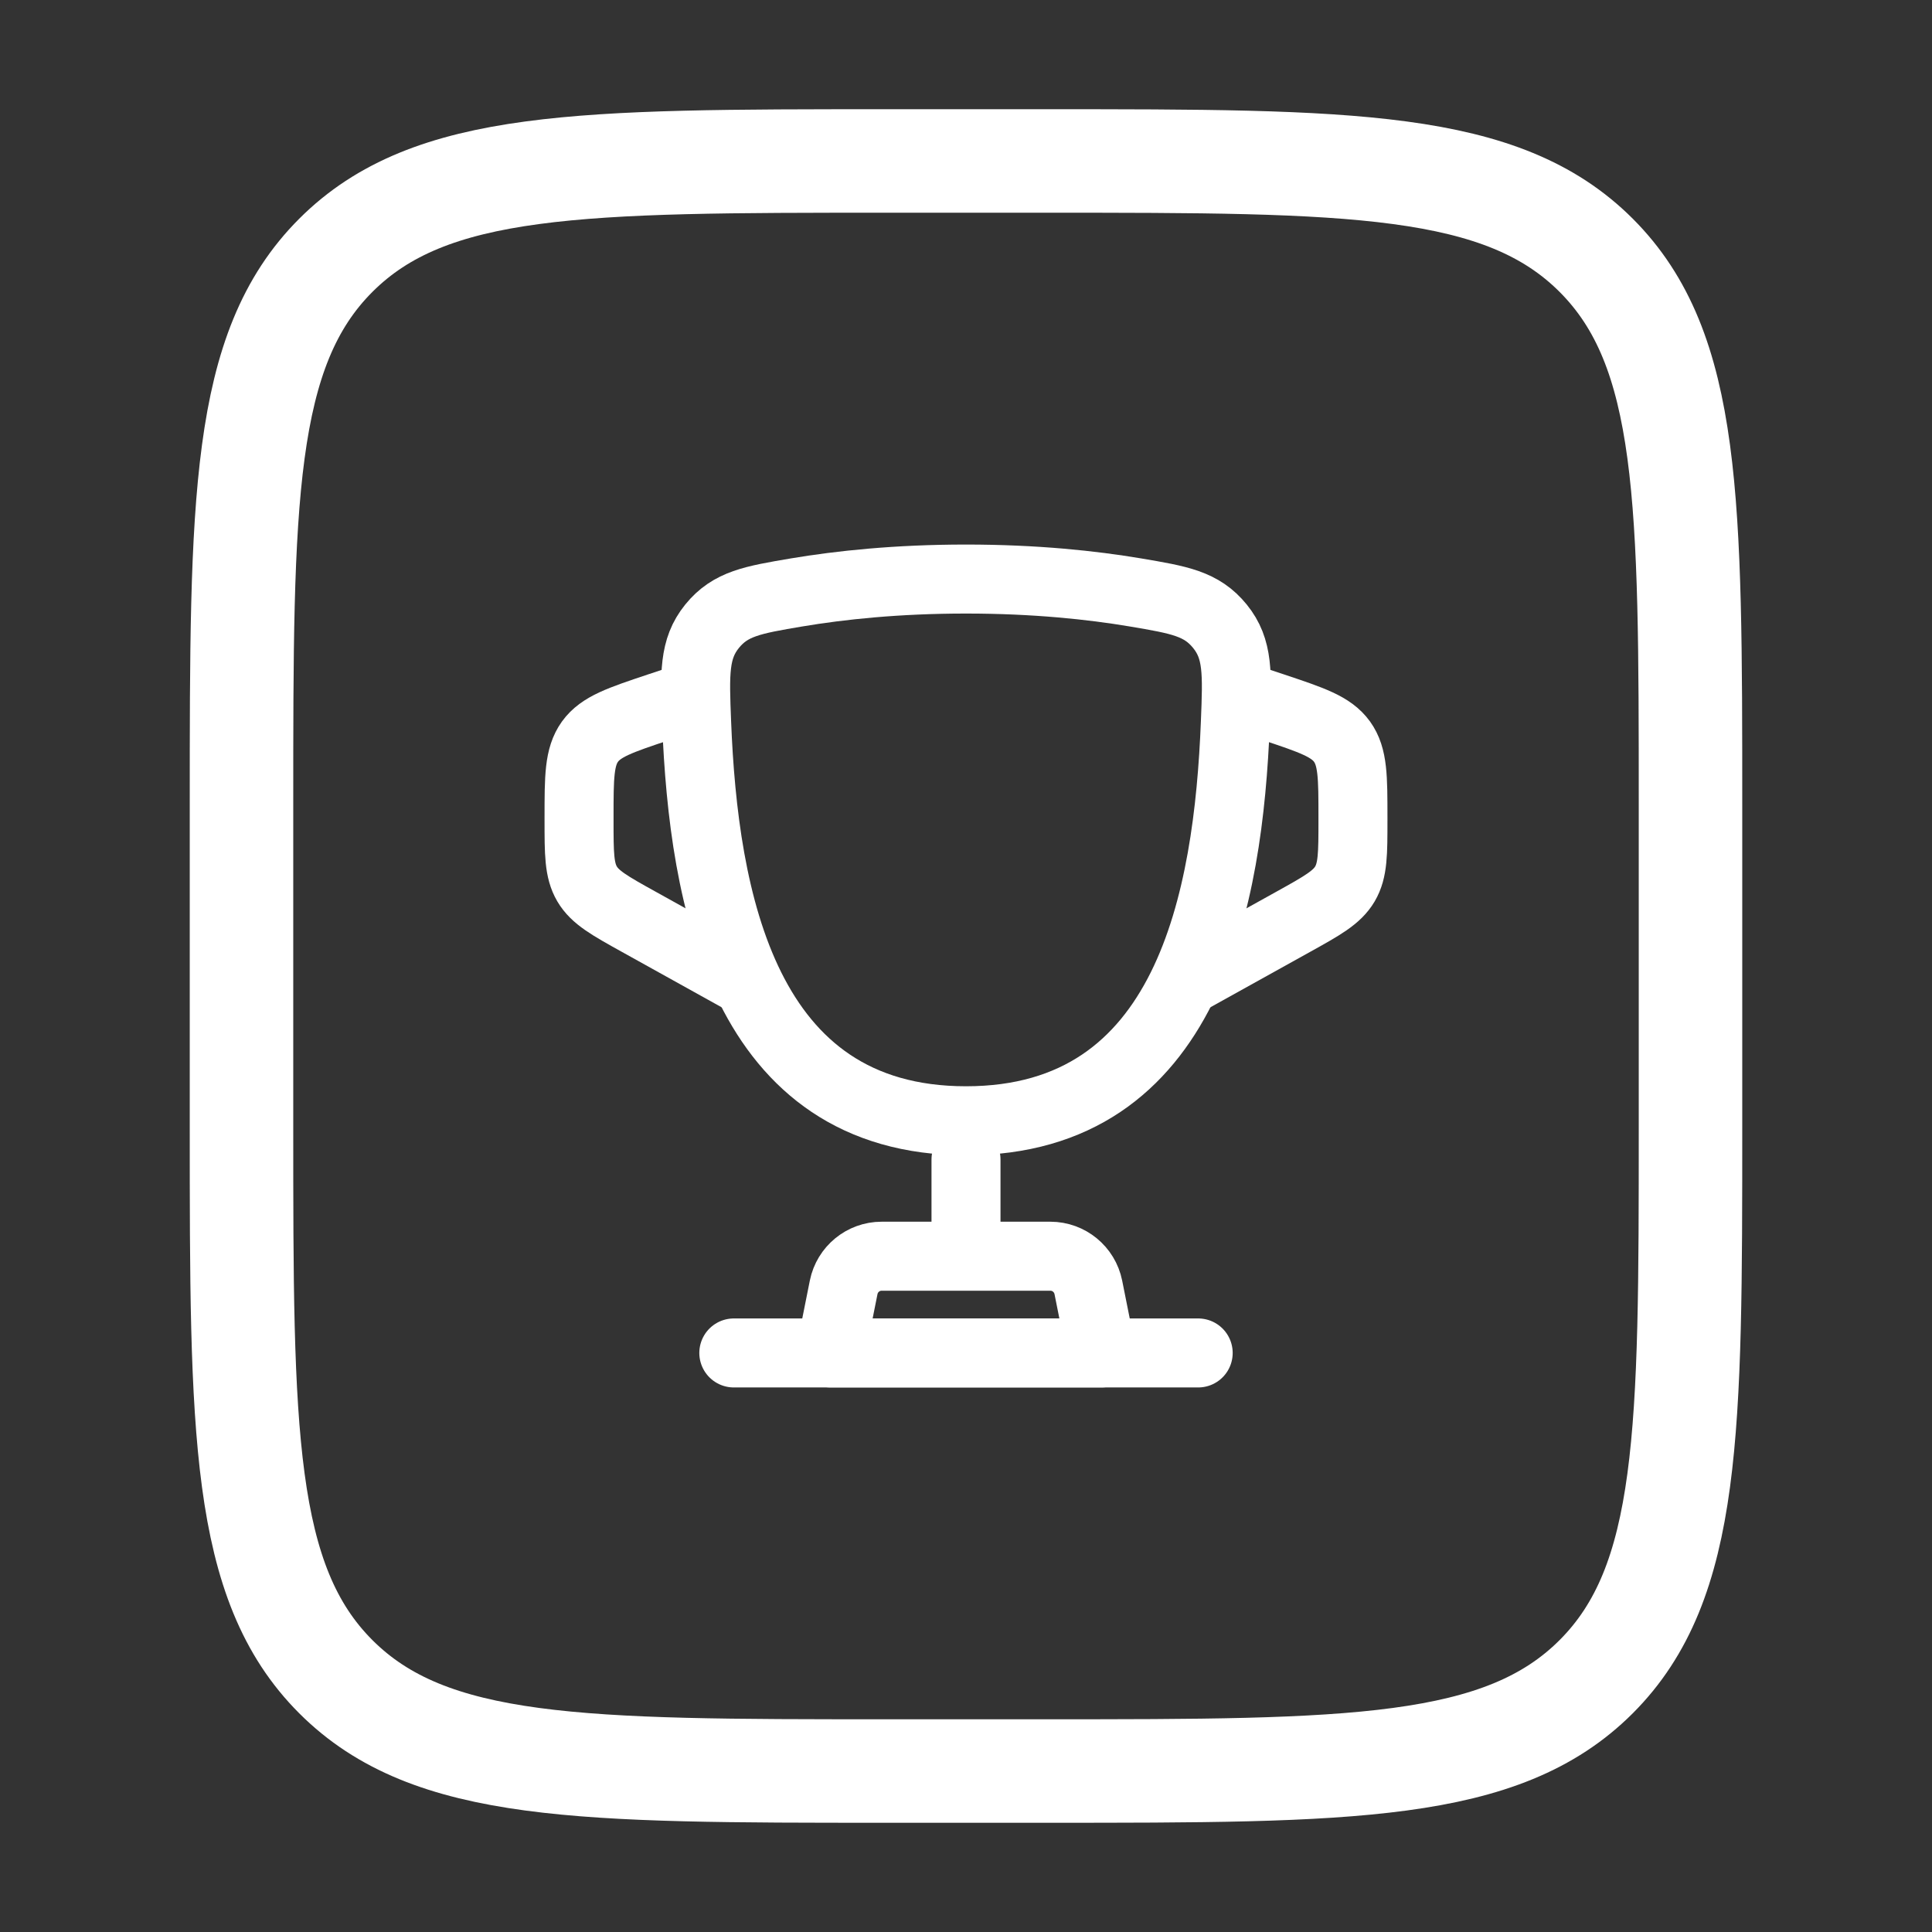 <svg width="28" height="28" viewBox="0 0 28 28" fill="none" xmlns="http://www.w3.org/2000/svg">
	<rect x="0" y="0" width="28" height="28" fill="#333333" stroke="none"/>
	<path d="M3.5 11.667C3.5 7.267 3.5 5.067 4.867 3.7C6.234 2.333 8.434 2.333 12.833 2.333H15.167C19.566 2.333 21.766 2.333 23.133 3.7C24.5 5.067 24.5 7.267 24.5 11.667V16.333C24.5 20.733 24.5 22.933 23.133 24.3C21.766 25.667 19.566 25.667 15.167 25.667H12.833C8.434 25.667 6.234 25.667 4.867 24.3C3.5 22.933 3.5 20.733 3.5 16.333V11.667Z" stroke="white" stroke-width="1.5"/>
	<path d="M14 16.243C10.77 16.243 10.197 13.024 10.096 10.47C10.068 9.76 10.054 9.405 10.32 9.076C10.587 8.748 10.907 8.694 11.545 8.586C12.176 8.48 13 8.392 14 8.392C15 8.392 15.825 8.48 16.455 8.586C17.094 8.694 17.413 8.748 17.68 9.076C17.947 9.405 17.932 9.76 17.904 10.47C17.803 13.024 17.231 16.243 14 16.243Z" stroke="white"/>
	<path d="M17.926 10.074L18.458 10.251C19.013 10.437 19.291 10.529 19.45 10.749C19.608 10.97 19.608 11.262 19.608 11.848V11.888C19.608 12.371 19.608 12.612 19.492 12.81C19.376 13.007 19.165 13.125 18.743 13.359L17.085 14.28" stroke="white"/>
	<path d="M10.074 10.074L9.542 10.251C8.987 10.437 8.709 10.529 8.55 10.749C8.392 10.97 8.392 11.262 8.392 11.848V11.888C8.392 12.371 8.392 12.612 8.508 12.81C8.624 13.007 8.835 13.125 9.257 13.359L10.915 14.28" stroke="white"/>
	<path d="M14 16.804V17.926" stroke="white" stroke-linecap="round"/>
	<path d="M15.963 19.608H12.037L12.227 18.657C12.28 18.395 12.51 18.206 12.777 18.206H15.223C15.49 18.206 15.72 18.395 15.773 18.657L15.963 19.608Z" stroke="white" stroke-linecap="round" stroke-linejoin="round"/>
	<path d="M17.365 19.608H10.635" stroke="white" stroke-linecap="round"/>
</svg>
